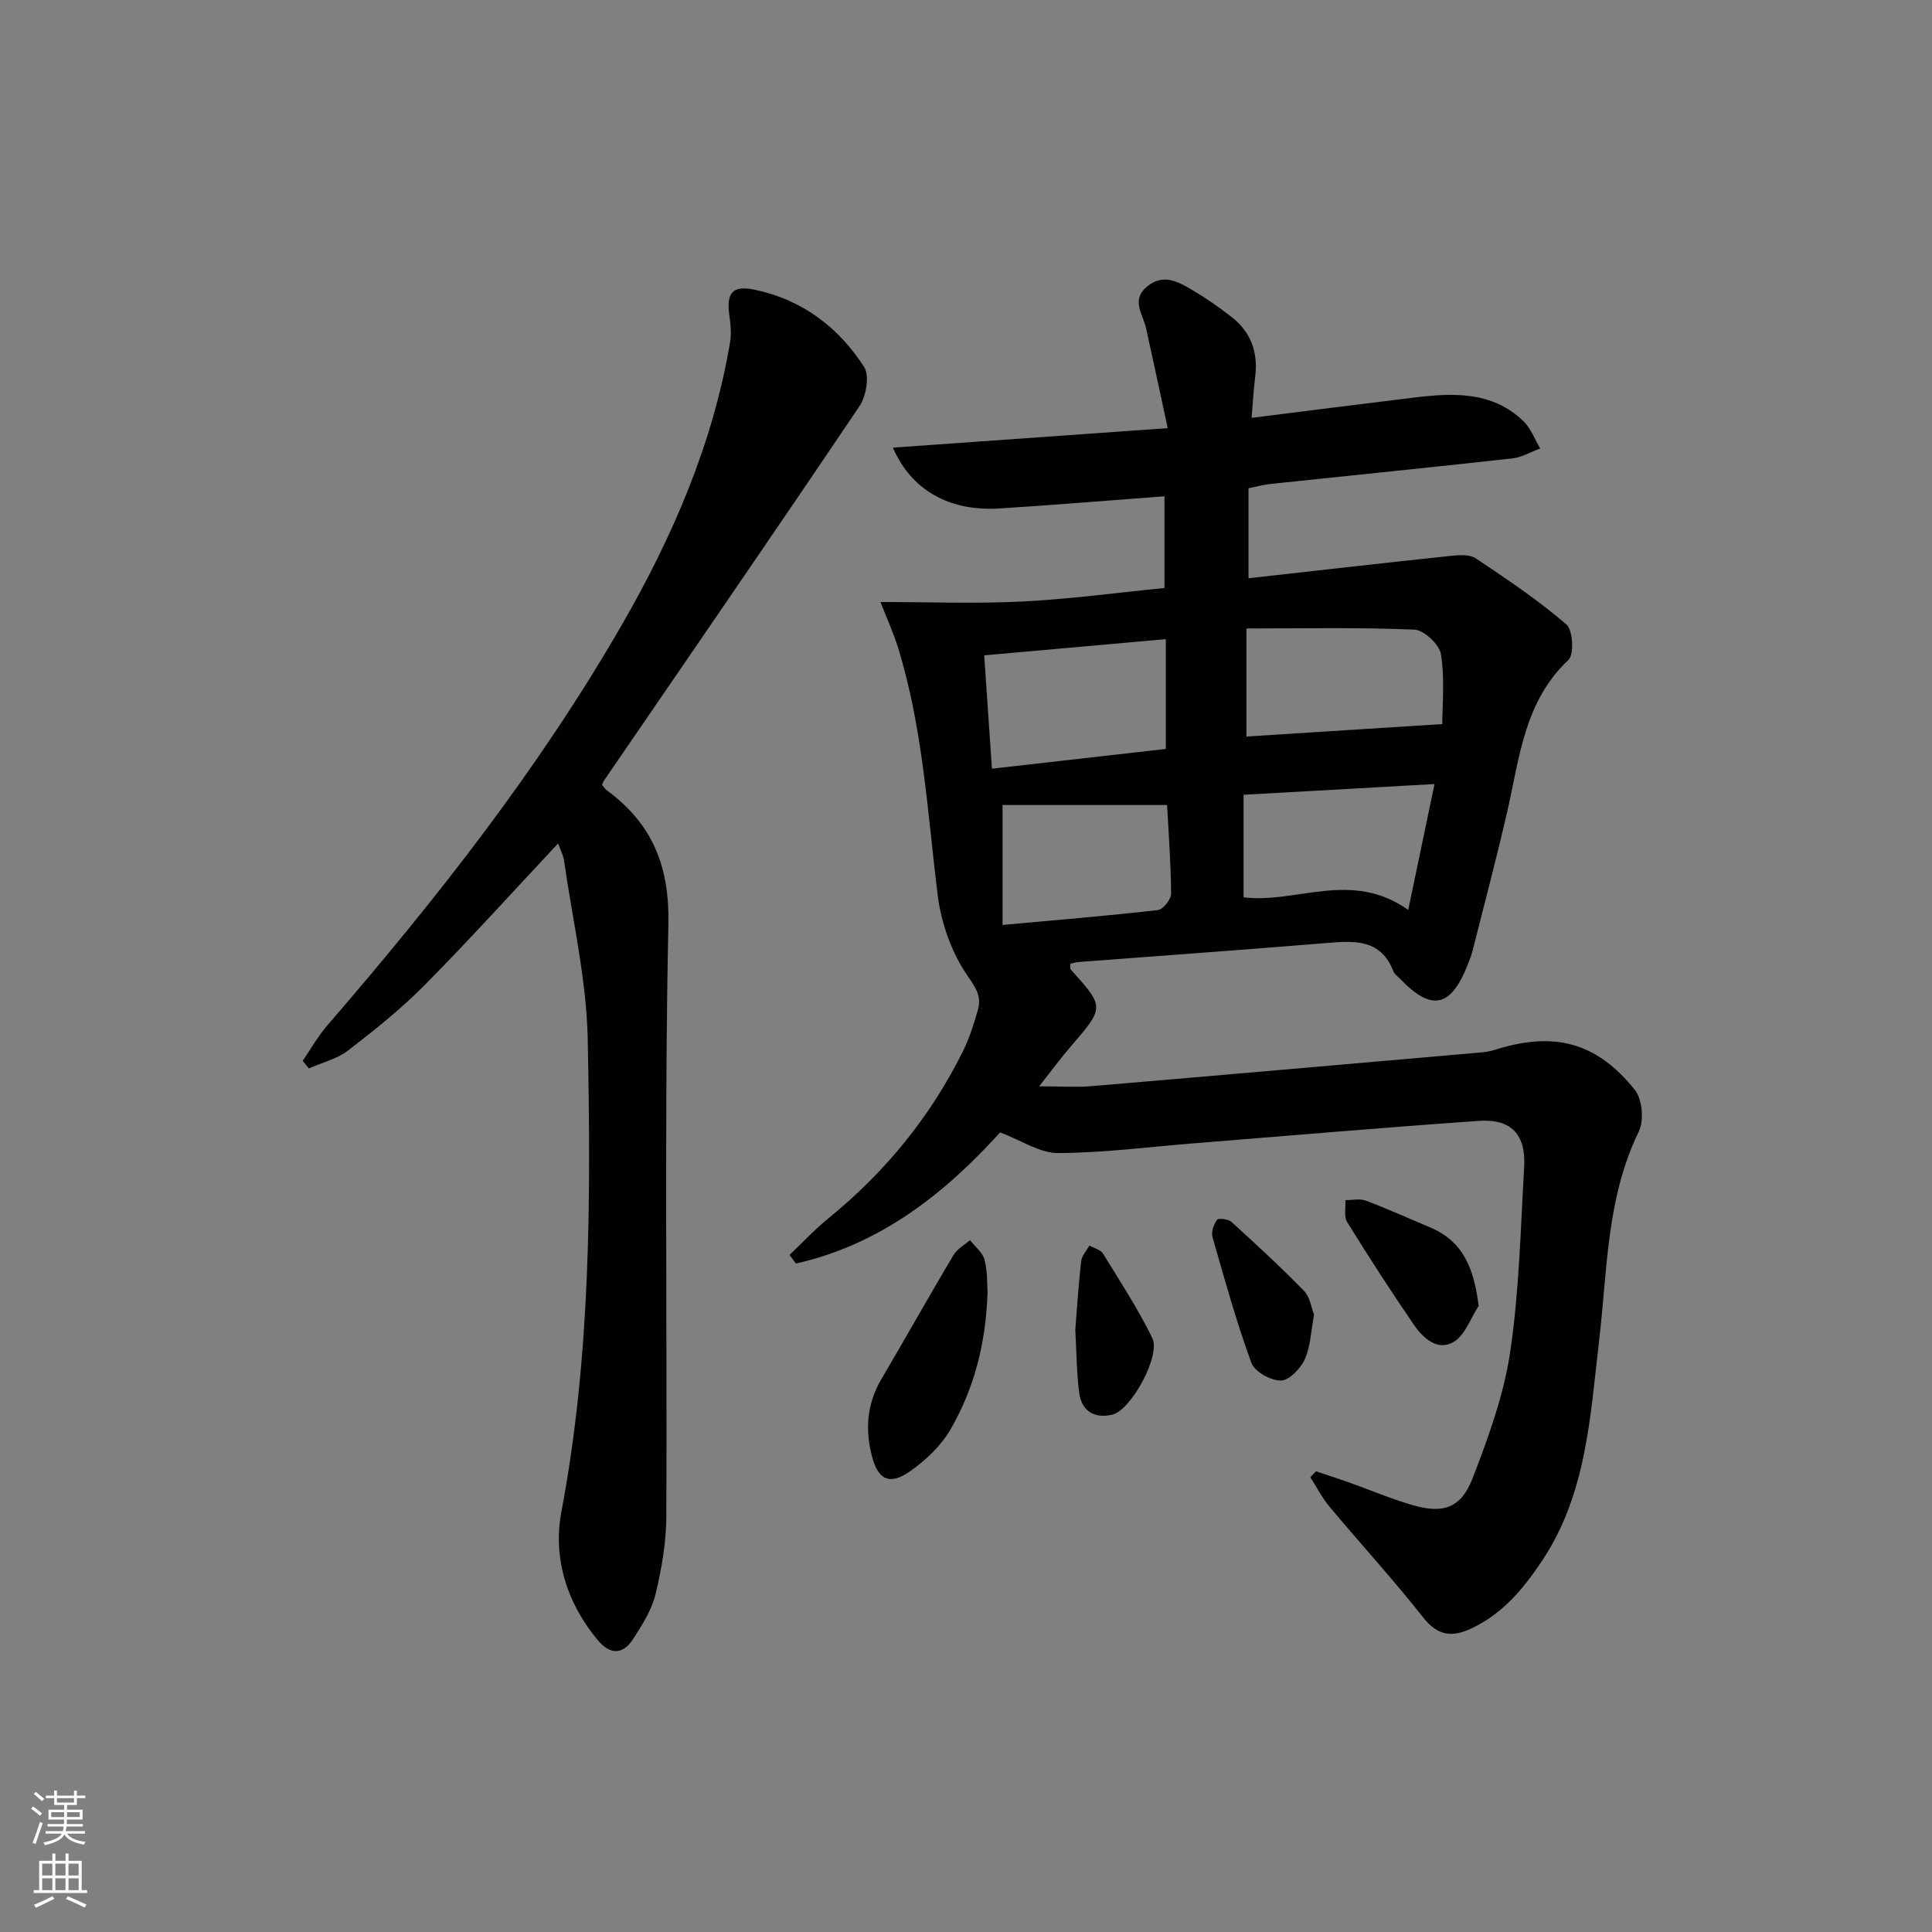 <svg enable-background="new 0 0 400 400" viewBox="0 0 400 400" xmlns="http://www.w3.org/2000/svg"><rect x="0" y="0" width="400" height="400" fill="#808080" stroke="none"/><g fill="#010103"><path d="m207.06 234.45c-11.35 12.56-24.76 23.22-42.27 27.15-.45-.59-.89-1.18-1.34-1.77 2.69-2.55 5.23-5.28 8.09-7.61 11.79-9.6 21.19-21.11 27.91-34.75 1.31-2.66 2.21-5.55 3.02-8.42.77-2.76-.4-4.49-2.18-7.07-3.31-4.78-5.46-10.99-6.18-16.84-2.1-17.13-3.04-34.42-8.18-51.05-.97-3.13-2.35-6.13-3.64-9.45 9.81 0 19.57.37 29.28-.1 9.76-.48 19.49-1.81 29.52-2.8 0-6.28 0-12.31 0-18.99-11.76.88-22.97 1.82-34.19 2.52-10.3.64-18.2-3.74-22.04-12.59 18.69-1.33 37.08-2.64 56.9-4.04-1.59-7.37-3-14.05-4.49-20.72-.65-2.92-3.18-5.84.27-8.64 3.3-2.67 6.34-.98 9.21.71 2.86 1.68 5.61 3.59 8.23 5.63 3.99 3.1 5.52 7.29 4.9 12.32-.34 2.73-.49 5.49-.75 8.57 11.72-1.47 22.73-2.88 33.74-4.21 8.07-.98 16.1-1.31 22.54 4.9 1.54 1.49 2.34 3.75 3.48 5.65-1.93.71-3.82 1.84-5.81 2.06-16.68 1.85-33.37 3.53-50.06 5.29-1.45.15-2.87.56-4.53.89v18.63c14.13-1.58 27.93-3.16 41.74-4.62 1.76-.19 4-.37 5.31.5 6.45 4.29 12.89 8.65 18.76 13.67 1.36 1.16 1.64 6.22.43 7.36-9.16 8.6-10.11 20.23-12.66 31.35-2.23 9.69-4.77 19.3-7.21 28.94-.24.96-.63 1.89-.99 2.82-3.5 8.89-7.51 9.71-14.04 2.87-.46-.48-1.11-.9-1.33-1.48-2.62-6.8-8.14-6.36-13.92-5.88-17.06 1.4-34.13 2.62-51.2 3.92-.61.05-1.21.24-1.79.36.03.58-.08 1 .08 1.17 7.05 7.84 7.03 7.82.01 15.97-2.02 2.34-3.85 4.84-6.53 8.24 4.4 0 7.66.23 10.88-.04 26.81-2.26 53.62-4.62 80.43-6.96.99-.09 1.99-.22 2.93-.52 12.24-3.92 21.11-1.7 29.09 8.26 1.55 1.94 1.93 6.34.82 8.62-6.72 13.76-6.5 28.69-8.22 43.3-1.86 15.79-2.6 31.86-11.92 45.74-3.86 5.75-8.16 10.9-14.63 13.89-4.02 1.86-6.92 1.43-9.91-2.36-6.17-7.83-12.92-15.2-19.32-22.85-1.56-1.86-2.68-4.08-4.01-6.13.39-.41.77-.83 1.16-1.24 2.26.76 4.54 1.48 6.78 2.28 4.38 1.56 8.68 3.39 13.13 4.69 6.41 1.88 10.12.68 12.52-5.52 3.27-8.46 6.45-17.2 7.78-26.11 1.88-12.61 2.15-25.47 2.9-38.24.4-6.86-2.66-10.13-9.45-9.65-19.56 1.37-39.1 3.05-58.65 4.62-9.44.75-18.88 1.99-28.32 2.04-3.78.05-7.54-2.56-12.08-4.28zm91.55-84.54c0-3.96.53-9.3-.26-14.42-.31-2.02-3.51-5.04-5.5-5.13-11.36-.49-22.76-.24-34.79-.24v22.37c13.19-.85 26.31-1.68 40.55-2.58zm-57.24-17.58c-12.71 1.13-24.86 2.22-37.6 3.35.52 7.68 1.04 15.22 1.6 23.47 12.31-1.4 24.18-2.74 36-4.09 0-7.96 0-15.07 0-22.73zm16.1 32.22v21.24c11.12 1.31 22.28-5.73 34.09 2.59 1.91-9.14 3.62-17.33 5.44-26.05-13.94.78-26.64 1.49-39.53 2.22zm-15.84 2.12c-11.69 0-23.04 0-34.06 0v24.83c11.09-1.01 21.64-1.88 32.16-3.08 1.07-.12 2.73-2.21 2.73-3.38-.02-6.11-.5-12.23-.83-18.37z"/><path d="m124.65 162.48c.3.36.55.82.93 1.1 9.4 6.92 13.06 15.58 12.8 27.8-.84 40.8-.24 81.63-.42 122.45-.02 5.42-.96 10.92-2.23 16.21-.79 3.29-2.77 6.38-4.64 9.29-2.07 3.22-4.7 3.36-7.28.3-6.51-7.73-9.36-17.17-7.59-26.56 6.13-32.47 6.12-65.22 5.46-97.96-.25-12.32-3.14-24.58-4.89-36.86-.17-1.22-.8-2.37-1.24-3.63-9.34 9.97-18.24 19.83-27.56 29.26-4.89 4.95-10.39 9.35-15.92 13.61-2.3 1.77-5.4 2.51-8.13 3.72-.42-.53-.85-1.05-1.27-1.58 1.7-2.47 3.18-5.12 5.13-7.37 22.45-25.98 43.63-52.89 60.84-82.71 10.6-18.37 18.96-37.64 22.52-58.72.29-1.73.12-3.59-.13-5.34-.7-4.83.5-6.5 5.3-5.49 9.72 2.04 17.29 7.75 22.57 15.97 1.16 1.81.45 6.03-.94 8.1-17.46 25.93-35.2 51.68-52.86 77.47-.19.25-.29.58-.45.94z"/><path d="m204.46 267.61c-.36 10.8-2.85 19.92-7.59 28.21-1.97 3.44-5.16 6.49-8.45 8.79-4.25 2.97-6.63 1.8-7.91-3.17-1.41-5.48-1.03-10.8 1.93-15.83 5.03-8.57 9.9-17.24 14.98-25.78.75-1.26 2.25-2.06 3.41-3.07 1.05 1.36 2.64 2.57 3.02 4.1.65 2.53.51 5.26.61 6.75z"/><path d="m306.14 270.37c-1.68 2.56-2.8 6.06-5.17 7.46-3.37 1.99-6.38-.82-8.29-3.62-4.76-6.95-9.34-14.04-13.77-21.2-.71-1.15-.27-3-.36-4.53 1.42.01 2.99-.37 4.24.1 4.48 1.69 8.84 3.67 13.26 5.52 6.94 2.91 9.13 8.57 10.09 16.27z"/><path d="m272.06 272.18c-.66 3.49-.72 6.63-1.92 9.25-.88 1.93-3.25 4.39-4.97 4.4-2.09.01-5.42-1.85-6.09-3.68-3.11-8.51-5.54-17.28-8.04-26-.3-1.07.24-2.64.92-3.59.29-.4 2.32-.18 2.97.4 5.12 4.65 10.22 9.34 15.04 14.29 1.27 1.29 1.54 3.55 2.09 4.93z"/><path d="m222.63 275.34c.35-4.33.65-9.29 1.21-14.22.13-1.13 1.11-2.17 1.7-3.25.96.55 2.31.85 2.82 1.67 3.55 5.75 7.26 11.44 10.22 17.5 1.77 3.61-4.36 14.85-8.24 15.83-3.62.91-6.39-.63-6.9-4.48-.54-4.09-.54-8.26-.81-13.05z"/></g><path d="m6.44 374.46.42-.45c.65.47 1.27.95 1.85 1.44l-.45.49c-.65-.56-1.25-1.06-1.82-1.48m.93 7.33-.63-.26c.55-1.36 1.05-2.8 1.53-4.33.19.1.38.19.59.27-.47 1.29-.96 2.73-1.49 4.32m-.38-10.38.44-.42c.43.34 1.01.82 1.74 1.44l-.49.49c-.53-.51-1.09-1.01-1.69-1.51m2.5.35h1.72v-1.04h.59v1.04h3.52v-1.04h.59v1.04h1.75v.53h-1.75v1.42h-2.03v.97h3.22v2.03h-3.24c0 .35-.01.66-.03.93h3.32v.53h-3.37c-.03.27-.08.58-.15.94h3.96v.53h-3.71c.67.92 1.93 1.48 3.79 1.68-.13.24-.23.44-.29.59-2.13-.38-3.48-1.08-4.04-2.12-.43.97-1.77 1.72-4.03 2.23-.09-.19-.2-.37-.33-.55 2.1-.42 3.37-1.03 3.81-1.83h-3.36v-.53h3.58c.08-.29.13-.61.16-.94h-3.33v-.53h3.39c.02-.27.04-.58.04-.93h-3.23v-2.03h3.25v-.97h-2.07v-1.42h-1.73zm1.12 3.44v1h2.65c.01-.3.02-.44.01-.4v-.25-.35zm1.19-2h3.52v-.91h-3.52zm4.71 2h-2.63v.59c0 .15-.01.28-.01.4h2.64z" fill="#fbfcfa"/><path d="m13.56 383.74h.63v1.52h2.72v6.07h1.13v.6h-11.06v-.6h1.13v-6.07h2.73v-1.52h.63v1.52h2.1v-1.52zm-2.69 8.83.38.56c-1.24.63-2.53 1.25-3.85 1.85-.1-.21-.21-.42-.34-.63 1.37-.55 2.63-1.15 3.81-1.78m-2.13-4.27h2.1v-2.45h-2.1zm0 3.04h2.1v-2.46h-2.1zm2.72-3.04h2.1v-2.45h-2.1zm0 3.04h2.1v-2.46h-2.1zm6.07 3.6c-1.41-.71-2.7-1.3-3.86-1.78l.35-.56c1.45.62 2.75 1.19 3.88 1.72zm-1.25-9.09h-2.1v2.45h2.1zm-2.09 5.49h2.1v-2.46h-2.1z" fill="#fbfcfa"/></svg>